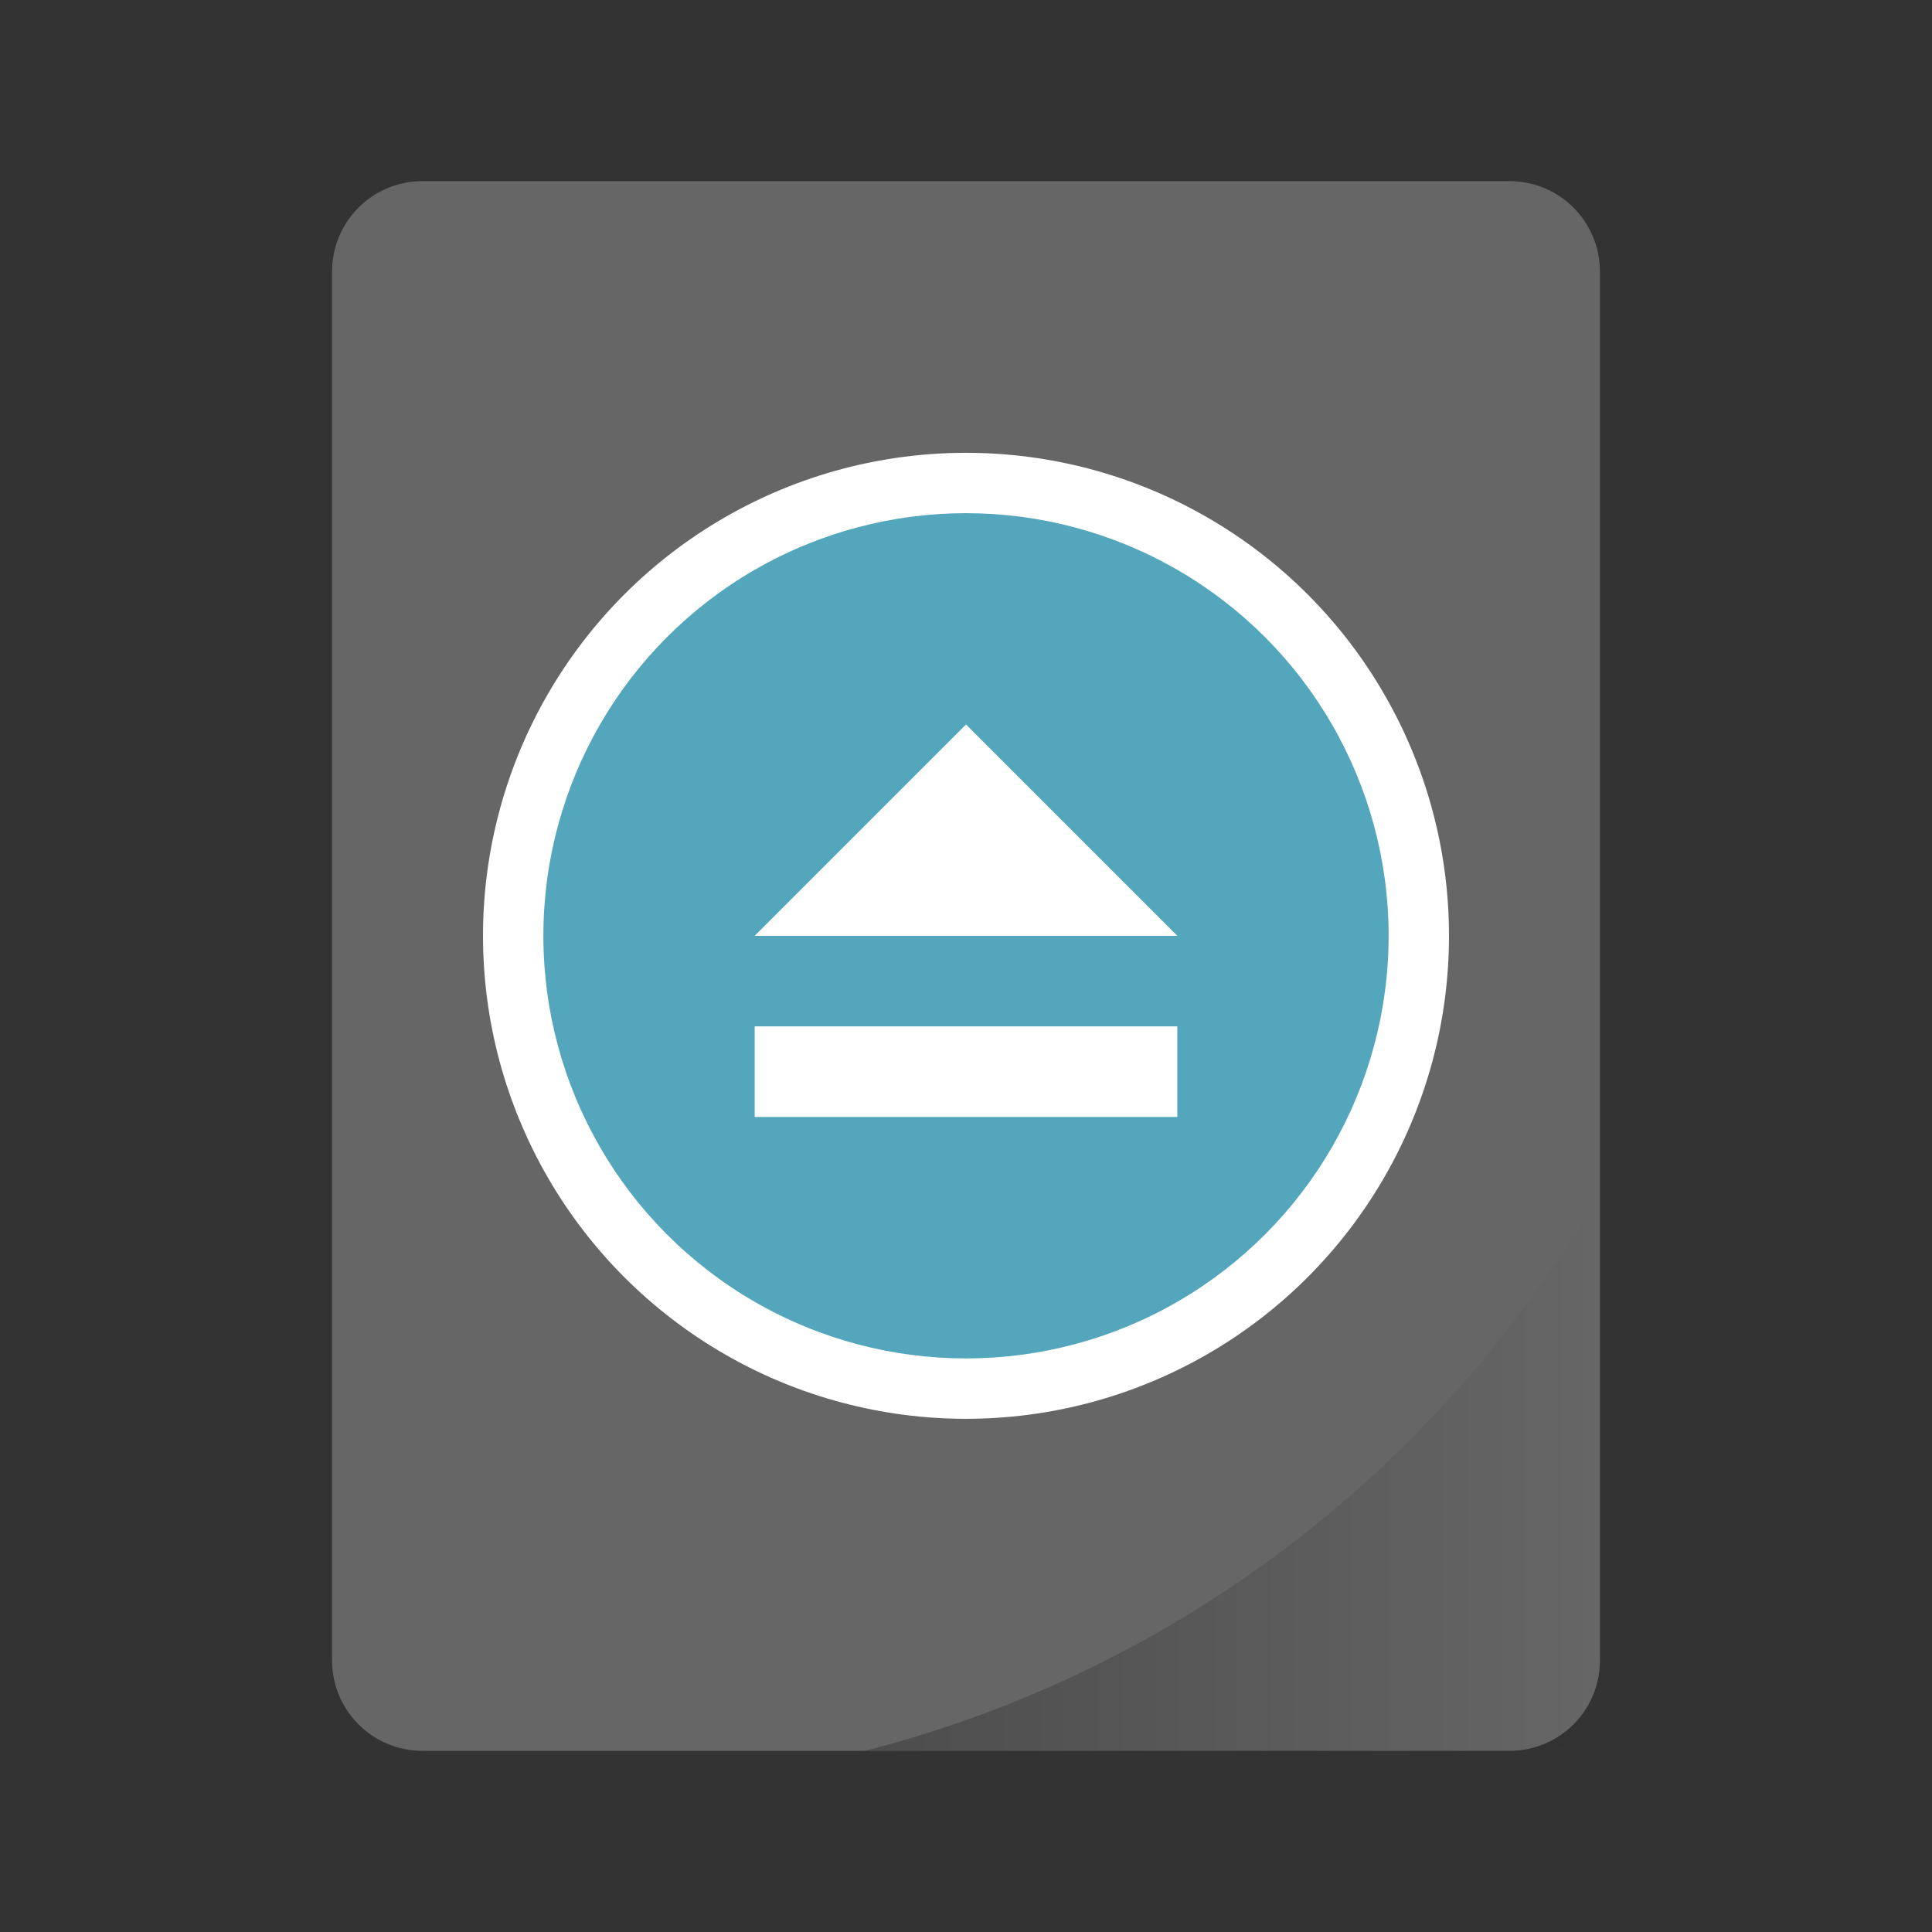 <?xml version="1.0" encoding="UTF-8" standalone="no"?>
<svg
   xmlns:dc="http://purl.org/dc/elements/1.1/"
   xmlns:cc="http://creativecommons.org/ns#"
   xmlns:rdf="http://www.w3.org/1999/02/22-rdf-syntax-ns#"
   xmlns:svg="http://www.w3.org/2000/svg"
   xmlns="http://www.w3.org/2000/svg"
   xmlns:xlink="http://www.w3.org/1999/xlink"
   xmlns:sodipodi="http://sodipodi.sourceforge.net/DTD/sodipodi-0.dtd"
   xmlns:inkscape="http://www.inkscape.org/namespaces/inkscape"
   width="64"
   height="64"
   version="1"
   id="svg10"
   sodipodi:docname="drive-removable-media.svg"
   inkscape:version="0.92.2 2405546, 2018-03-11">
  <rect width="100%" height="100%" fill="#333333" stroke="none"/>
  <defs
     id="defs14">
    <linearGradient
       inkscape:collect="always"
       id="linearGradient834">
      <stop
         style="stop-color:#000000;stop-opacity:1;"
         offset="0"
         id="stop830" />
      <stop
         style="stop-color:#000000;stop-opacity:0;"
         offset="1"
         id="stop832" />
    </linearGradient>
    <linearGradient
       inkscape:collect="always"
       xlink:href="#linearGradient834"
       id="linearGradient836"
       x1="28.646"
       y1="48.729"
       x2="53"
       y2="48.729"
       gradientUnits="userSpaceOnUse" />
  </defs>
  <sodipodi:namedview
     pagecolor="#ffffff"
     bordercolor="#666666"
     borderopacity="1"
     objecttolerance="10"
     gridtolerance="10"
     guidetolerance="10"
     inkscape:pageopacity="0"
     inkscape:pageshadow="2"
     inkscape:window-width="1920"
     inkscape:window-height="1022"
     id="namedview12"
     showgrid="true"
     inkscape:zoom="5.2149125"
     inkscape:cx="22.586729"
     inkscape:cy="8.9229198"
     inkscape:window-x="0"
     inkscape:window-y="28"
     inkscape:window-maximized="1"
     inkscape:current-layer="svg10"
     inkscape:snap-bbox="true"
     inkscape:bbox-nodes="true">
    <inkscape:grid
       type="xygrid"
       id="grid823" />
  </sodipodi:namedview>
  <path
     transform="matrix(0,-1,-1,0,0,0)"
     style="fill:#666666;stroke-width:0.941"
     d="m -55,-53 h 46 c 1.662,0 3,1.338 3,3 v 36 c 0,1.662 -1.338,3 -3,3 h -46 c -1.662,0 -3,-1.338 -3,-3 v -36 c 0,-1.662 1.338,-3 3,-3 z"
     id="rect4" />
  <circle
     style="opacity:1;fill:#ffffff;fill-opacity:1;stroke:none;stroke-width:1.032;stroke-linecap:round;stroke-linejoin:round;stroke-miterlimit:4;stroke-dasharray:none;stroke-opacity:0.038;paint-order:markers stroke fill"
     id="path822"
     cx="32"
     cy="31"
     r="16" />
  <circle
     r="14"
     cy="31"
     cx="32"
     id="circle824"
     style="opacity:1;fill:#53a6bc;fill-opacity:1;stroke:none;stroke-width:0.903;stroke-linecap:round;stroke-linejoin:round;stroke-miterlimit:4;stroke-dasharray:none;stroke-opacity:0.038;paint-order:markers stroke fill" />
  <path
     style="opacity:1;fill:#ffffff;stroke-width:0.8"
     d="m 25,34 h 14 v 3 H 25 Z m 7,-10 7,7 H 25 Z"
     id="path6"
     inkscape:connector-curvature="0"
     sodipodi:nodetypes="ccccccccc" />
  <path
     style="fill:url(#linearGradient836);stroke-width:0.941;opacity:0.25;fill-opacity:1"
     d="M 53 39.457 A 39.271 39.271 0 0 1 28.646 58 L 51 58 C 52.108 58 53 57.108 53 56 L 53 39.457 z "
     id="rect825" />
</svg>
